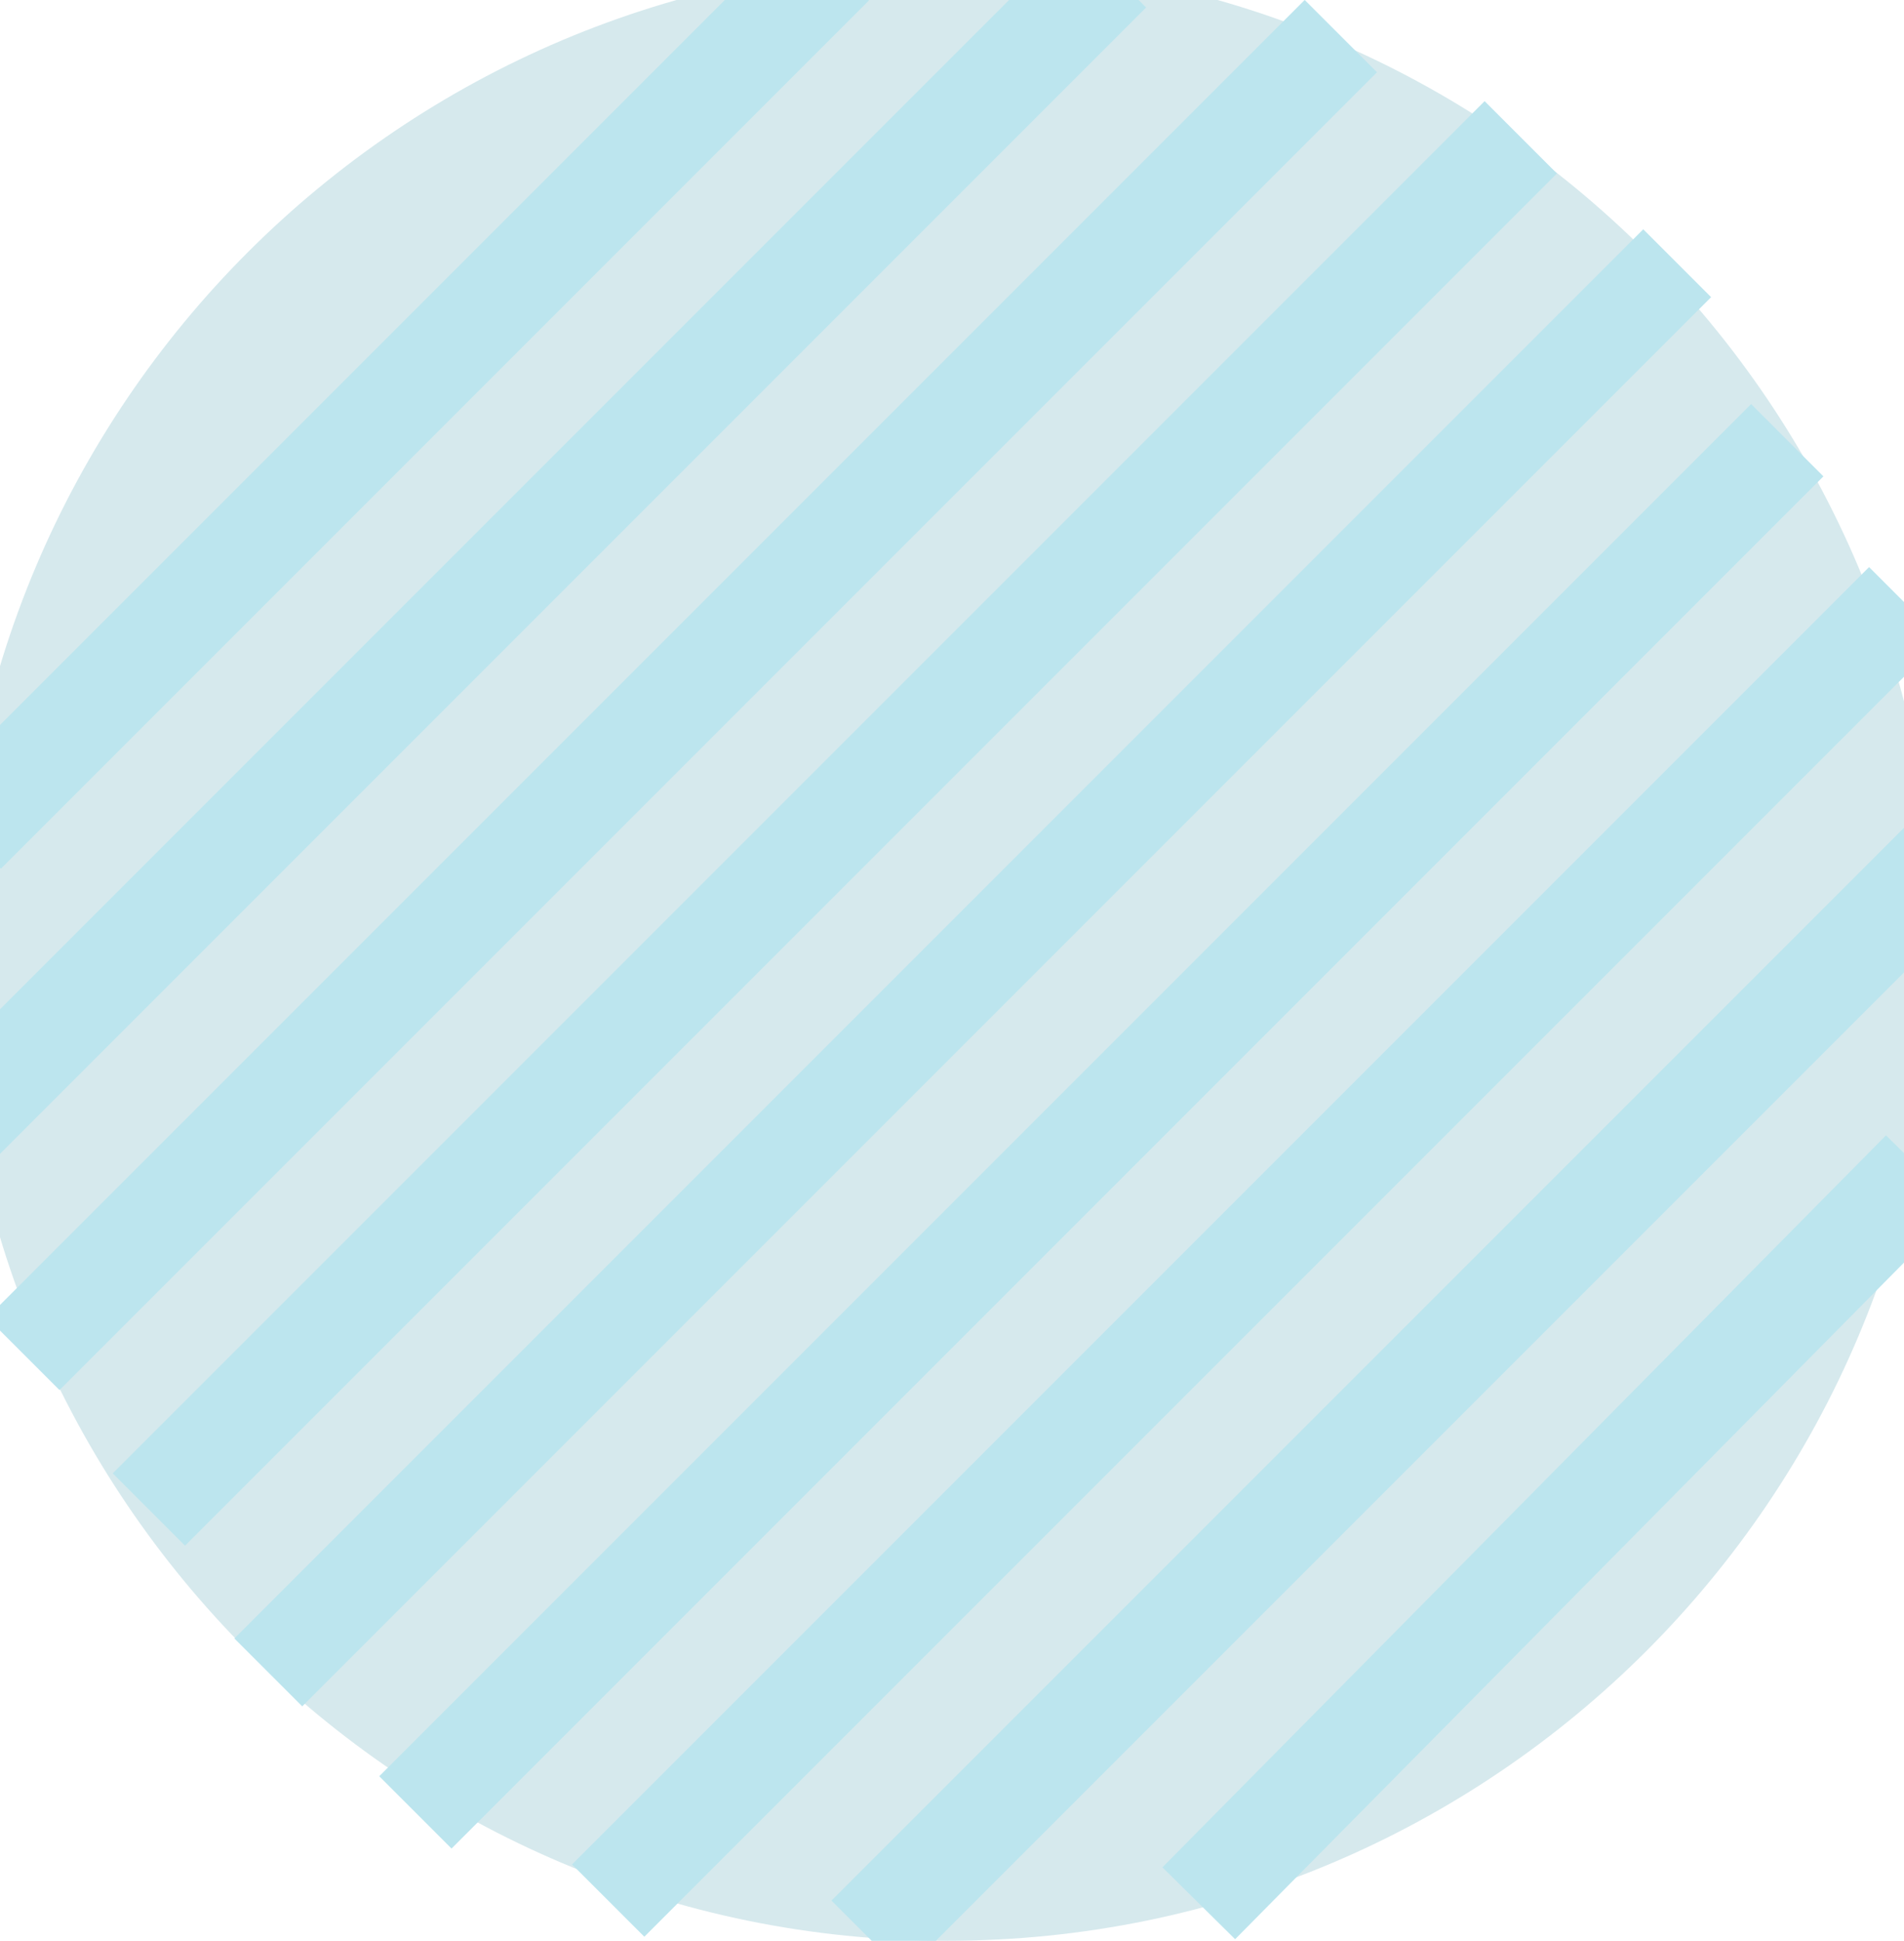 <?xml version="1.0" encoding="utf-8"?>
<!-- Generator: Adobe Illustrator 15.1.0, SVG Export Plug-In . SVG Version: 6.00 Build 0)  -->
<!DOCTYPE svg PUBLIC "-//W3C//DTD SVG 1.1//EN" "http://www.w3.org/Graphics/SVG/1.1/DTD/svg11.dtd">
<svg version="1.1" id="Layer_1" xmlns="http://www.w3.org/2000/svg" xmlns:xlink="http://www.w3.org/1999/xlink" x="0px" y="0px"
	 width="149.551px" height="152.405px" viewBox="321.865 237.822 149.551 152.405"
	 enable-background="new 321.865 237.822 149.551 152.405" xml:space="preserve">
<path fill="#D6E9ED" d="M396.252,390.227c-42.896,0-77.673-34.774-77.673-77.674c0-42.897,34.776-77.673,77.673-77.673
	c42.898,0,77.674,34.775,77.674,77.673C473.926,355.451,439.15,390.227,396.252,390.227"/>
<rect x="332.085" y="322.262" transform="matrix(-0.707 0.707 -0.707 -0.707 927.71 268.285)" fill="#BCE5EE" width="152.413" height="8.031"/>
<rect x="348.443" y="332.125" transform="matrix(-0.707 0.707 -0.707 -0.707 955.513 276.495)" fill="#BCE5EE" width="144.099" height="8.031"/>
<rect x="372.459" y="343.747" transform="matrix(-0.707 0.707 -0.707 -0.707 983.529 288.131)" fill="#BCE5EE" width="119.263" height="8.032"/>
<rect x="403.915" y="354.291" transform="matrix(-0.703 0.711 -0.711 -0.703 1011.566 294.507)" fill="#BCE5EE" width="80.845" height="8.031"/>
<rect x="311.156" y="298.477" transform="matrix(-0.707 0.707 -0.707 -0.707 875.164 242.48)" fill="#BCE5EE" width="152.413" height="8.032"/>
<rect x="302.184" y="288.395" transform="matrix(-0.707 0.707 -0.707 -0.707 847.561 233.749)" fill="#BCE5EE" width="146.37" height="8.032"/>
<rect x="299.675" y="276.836" transform="matrix(-0.707 0.707 -0.707 -0.707 819.479 222.264)" fill="#BCE5EE" width="128.065" height="8.03"/>
<rect x="304.902" y="265.101" transform="matrix(-0.707 0.707 -0.707 -0.707 793.112 209.716)" fill="#BCE5EE" width="96.441" height="8.031"/>
<rect x="319.935" y="310.062" transform="matrix(-0.707 0.707 -0.707 -0.707 901.674 254.177)" fill="#BCE5EE" width="156.521" height="7.538"/>
</svg>
